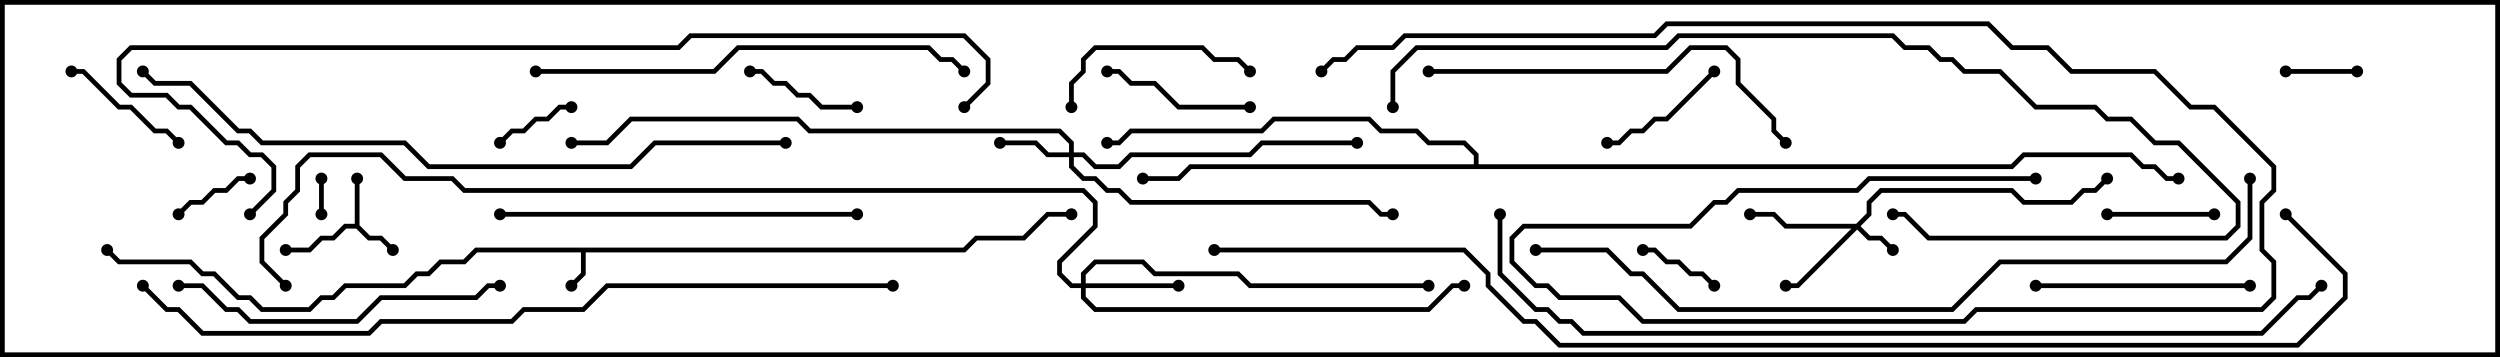 <svg version="1.1" width="105" height="15" xmlns="http://www.w3.org/2000/svg"><path d="M40.459,10.4L40.959,9.9L42.959,9.9L43.959,8.9L45,8.9L45,9.1L44.041,9.1L43.041,10.1L41.041,10.1L40.541,10.6L24.6,10.6L24.6,11.541L24.071,12.071L23.929,11.929L24.4,11.459L24.4,10.6L20.041,10.6L19.541,11.1L18.541,11.1L18.041,11.6L17.541,11.6L17.041,12.1L14.541,12.1L14.041,12.6L13.541,12.6L13.041,13.1L10.959,13.1L10.459,12.6L9.959,12.6L8.959,11.6L8.459,11.6L7.959,11.1L4.959,11.1L4.429,10.571L4.571,10.429L5.041,10.9L8.041,10.9L8.541,11.4L9.041,11.4L10.041,12.4L10.541,12.4L11.041,12.9L12.959,12.9L13.459,12.4L13.959,12.4L14.459,11.9L16.959,11.9L17.459,11.4L17.959,11.4L18.459,10.9L19.459,10.9L19.959,10.4z" stroke="none"/><path d="M14.9,9.4L14.9,7.5L15.1,7.5L15.1,9.459L15.541,9.9L16.041,9.9L16.571,10.429L16.429,10.571L15.959,10.1L15.459,10.1L14.959,9.6L14.541,9.6L14.041,10.1L13.541,10.1L13.041,10.6L12,10.6L12,10.4L12.959,10.4L13.459,9.9L13.959,9.9L14.459,9.4z" stroke="none"/><path d="M61.9,6.9L61.9,6.541L61.459,6.1L59.959,6.1L59.459,5.6L57.959,5.6L57.459,5.1L53.541,5.1L53.041,5.6L47.541,5.6L47.041,6.1L46.5,6.1L46.5,5.9L46.959,5.9L47.459,5.4L52.959,5.4L53.459,4.9L57.541,4.9L58.041,5.4L59.541,5.4L60.041,5.9L61.541,5.9L62.1,6.459L62.1,6.9L84.459,6.9L84.959,6.4L89.541,6.4L90.041,6.9L90.541,6.9L91.041,7.4L91.5,7.4L91.5,7.6L90.959,7.6L90.459,7.1L89.959,7.1L89.459,6.6L85.041,6.6L84.541,7.1L50.041,7.1L49.541,7.6L48,7.6L48,7.4L49.459,7.4L49.959,6.9z" stroke="none"/><path d="M77.959,9.4L78.4,8.959L78.4,8.459L78.959,7.9L84.541,7.9L85.041,8.4L86.959,8.4L87.459,7.9L87.959,7.9L88.429,7.429L88.571,7.571L88.041,8.1L87.541,8.1L87.041,8.6L84.959,8.6L84.459,8.1L79.041,8.1L78.6,8.541L78.6,9.041L78.141,9.5L78.541,9.9L79.041,9.9L79.571,10.429L79.429,10.571L78.959,10.1L78.459,10.1L78,9.641L75.541,12.1L75,12.1L75,11.9L75.459,11.9L77.759,9.6L74.959,9.6L74.459,9.1L73.5,9.1L73.5,8.9L74.541,8.9L75.041,9.4z" stroke="none"/><path d="M44.9,6.4L44.9,6.041L44.459,5.6L33.959,5.6L33.459,5.1L26.541,5.1L25.541,6.1L24,6.1L24,5.9L25.459,5.9L26.459,4.9L33.541,4.9L34.041,5.4L44.541,5.4L45.1,5.959L45.1,6.4L45.541,6.4L46.041,6.9L46.959,6.9L47.459,6.4L52.459,6.4L52.959,5.9L57,5.9L57,6.1L53.041,6.1L52.541,6.6L47.541,6.6L47.041,7.1L45.959,7.1L45.459,6.6L45.1,6.6L45.1,6.959L45.541,7.4L46.041,7.4L46.541,7.9L47.041,7.9L47.541,8.4L57.541,8.4L58.041,8.9L58.5,8.9L58.5,9.1L57.959,9.1L57.459,8.6L47.459,8.6L46.959,8.1L46.459,8.1L45.959,7.6L45.459,7.6L44.9,7.041L44.9,6.6L43.959,6.6L43.459,6.1L42,6.1L42,5.9L43.541,5.9L44.041,6.4z" stroke="none"/><path d="M45.4,11.9L45.4,11.459L45.959,10.9L48.041,10.9L48.541,11.4L52.041,11.4L52.541,11.9L60,11.9L60,12.1L52.459,12.1L51.959,11.6L48.459,11.6L47.959,11.1L46.041,11.1L45.6,11.541L45.6,11.9L49.5,11.9L49.5,12.1L45.6,12.1L45.6,12.459L46.041,12.9L59.959,12.9L60.959,11.9L61.5,11.9L61.5,12.1L61.041,12.1L60.041,13.1L45.959,13.1L45.4,12.541L45.4,12.1L44.959,12.1L44.4,11.541L44.4,10.959L45.9,9.459L45.9,8.541L45.459,8.1L19.459,8.1L18.959,7.6L16.959,7.6L15.959,6.6L13.041,6.6L12.6,7.041L12.6,8.041L12.1,8.541L12.1,9.041L11.1,10.041L11.1,10.959L12.071,11.929L11.929,12.071L10.9,11.041L10.9,9.959L11.9,8.959L11.9,8.459L12.4,7.959L12.4,6.959L12.959,6.4L16.041,6.4L17.041,7.4L19.041,7.4L19.541,7.9L45.541,7.9L46.1,8.459L46.1,9.541L44.6,11.041L44.6,11.459L45.041,11.9z" stroke="none"/><path d="M13.6,9L13.4,9L13.4,7.5L13.6,7.5z" stroke="none"/><path d="M96,3.1L96,2.9L99,2.9L99,3.1z" stroke="none"/><path d="M7.571,9.071L7.429,8.929L7.959,8.4L8.459,8.4L8.959,7.9L9.459,7.9L9.959,7.4L10.5,7.4L10.5,7.6L10.041,7.6L9.541,8.1L9.041,8.1L8.541,8.6L8.041,8.6z" stroke="none"/><path d="M21.071,6.071L20.929,5.929L21.459,5.4L21.959,5.4L22.459,4.9L22.959,4.9L23.459,4.4L24,4.4L24,4.6L23.541,4.6L23.041,5.1L22.541,5.1L22.041,5.6L21.541,5.6z" stroke="none"/><path d="M72.071,11.929L71.929,12.071L71.459,11.6L70.959,11.6L70.459,11.1L69.959,11.1L69.459,10.6L69,10.6L69,10.4L69.541,10.4L70.041,10.9L70.541,10.9L71.041,11.4L71.541,11.4z" stroke="none"/><path d="M88.5,9.1L88.5,8.9L93,8.9L93,9.1z" stroke="none"/><path d="M31.5,3.1L31.5,2.9L32.041,2.9L32.541,3.4L33.041,3.4L33.541,3.9L34.041,3.9L34.541,4.4L36,4.4L36,4.6L34.459,4.6L33.959,4.1L33.459,4.1L32.959,3.6L32.459,3.6L31.959,3.1z" stroke="none"/><path d="M71.929,2.929L72.071,3.071L70.041,5.1L69.541,5.1L69.041,5.6L68.541,5.6L68.041,6.1L67.5,6.1L67.5,5.9L67.959,5.9L68.459,5.4L68.959,5.4L69.459,4.9L69.959,4.9z" stroke="none"/><path d="M7.571,5.929L7.429,6.071L6.959,5.6L6.459,5.6L5.459,4.6L4.959,4.6L3.459,3.1L3,3.1L3,2.9L3.541,2.9L5.041,4.4L5.541,4.4L6.541,5.4L7.041,5.4z" stroke="none"/><path d="M46.5,3.1L46.5,2.9L47.041,2.9L47.541,3.4L48.541,3.4L49.541,4.4L52.5,4.4L52.5,4.6L49.459,4.6L48.459,3.6L47.459,3.6L46.959,3.1z" stroke="none"/><path d="M45.1,4.5L44.9,4.5L44.9,3.459L45.4,2.959L45.4,2.459L45.959,1.9L50.541,1.9L51.041,2.4L52.041,2.4L52.571,2.929L52.429,3.071L51.959,2.6L50.959,2.6L50.459,2.1L46.041,2.1L45.6,2.541L45.6,3.041L45.1,3.541z" stroke="none"/><path d="M94.5,11.9L94.5,12.1L85.5,12.1L85.5,11.9z" stroke="none"/><path d="M7.5,12.1L7.5,11.9L8.541,11.9L9.541,12.9L10.041,12.9L10.541,13.4L14.959,13.4L15.959,12.4L19.959,12.4L20.459,11.9L21,11.9L21,12.1L20.541,12.1L20.041,12.6L16.041,12.6L15.041,13.6L10.459,13.6L9.959,13.1L9.459,13.1L8.459,12.1z" stroke="none"/><path d="M21,9.1L21,8.9L36,8.9L36,9.1z" stroke="none"/><path d="M60,3.1L60,2.9L69.959,2.9L70.959,1.9L72.541,1.9L73.1,2.459L73.1,3.459L74.6,4.959L74.6,5.459L75.071,5.929L74.929,6.071L74.4,5.541L74.4,5.041L72.9,3.541L72.9,2.541L72.459,2.1L71.041,2.1L70.041,3.1z" stroke="none"/><path d="M22.5,3.1L22.5,2.9L29.959,2.9L30.959,1.9L39.041,1.9L39.541,2.4L40.041,2.4L40.571,2.929L40.429,3.071L39.959,2.6L39.459,2.6L38.959,2.1L31.041,2.1L30.041,3.1z" stroke="none"/><path d="M58.6,4.5L58.4,4.5L58.4,2.959L59.459,1.9L69.959,1.9L70.459,1.4L79.541,1.4L80.041,1.9L81.041,1.9L81.541,2.4L82.041,2.4L82.541,2.9L84.041,2.9L85.541,4.4L88.041,4.4L88.541,4.9L89.541,4.9L90.541,5.9L91.541,5.9L94.1,8.459L94.1,9.541L93.541,10.1L80.959,10.1L79.959,9.1L79.5,9.1L79.5,8.9L80.041,8.9L81.041,9.9L93.459,9.9L93.9,9.459L93.9,8.541L91.459,6.1L90.459,6.1L89.459,5.1L88.459,5.1L87.959,4.6L85.459,4.6L83.959,3.1L82.459,3.1L81.959,2.6L81.459,2.6L80.959,2.1L79.959,2.1L79.459,1.6L70.541,1.6L70.041,2.1L59.541,2.1L58.6,3.041z" stroke="none"/><path d="M33,5.9L33,6.1L27.541,6.1L26.541,7.1L17.959,7.1L16.959,6.1L10.959,6.1L10.459,5.6L9.959,5.6L7.959,3.6L6.459,3.6L5.929,3.071L6.071,2.929L6.541,3.4L8.041,3.4L10.041,5.4L10.541,5.4L11.041,5.9L17.041,5.9L18.041,6.9L26.459,6.9L27.459,5.9z" stroke="none"/><path d="M64.5,10.6L64.5,10.4L67.541,10.4L68.541,11.4L69.041,11.4L70.541,12.9L81.959,12.9L83.959,10.9L93.459,10.9L94.4,9.959L94.4,7.5L94.6,7.5L94.6,10.041L93.541,11.1L84.041,11.1L82.041,13.1L70.459,13.1L68.959,11.6L68.459,11.6L67.459,10.6z" stroke="none"/><path d="M10.571,9.071L10.429,8.929L11.4,7.959L11.4,7.041L10.959,6.6L10.459,6.6L9.959,6.1L9.459,6.1L7.959,4.6L7.459,4.6L6.959,4.1L5.459,4.1L4.9,3.541L4.9,2.459L5.459,1.9L28.459,1.9L28.959,1.4L40.541,1.4L41.6,2.459L41.6,3.541L40.571,4.571L40.429,4.429L41.4,3.459L41.4,2.541L40.459,1.6L29.041,1.6L28.541,2.1L5.541,2.1L5.1,2.541L5.1,3.459L5.541,3.9L7.041,3.9L7.541,4.4L8.041,4.4L9.541,5.9L10.041,5.9L10.541,6.4L11.041,6.4L11.6,6.959L11.6,8.041z" stroke="none"/><path d="M55.571,3.071L55.429,2.929L55.959,2.4L56.459,2.4L56.959,1.9L58.459,1.9L58.959,1.4L69.459,1.4L69.959,0.9L83.541,0.9L84.541,1.9L86.041,1.9L87.041,2.9L90.541,2.9L92.041,4.4L93.041,4.4L95.6,6.959L95.6,8.041L95.1,8.541L95.1,10.459L95.6,10.959L95.6,12.541L95.041,13.1L83.041,13.1L82.541,13.6L68.959,13.6L67.959,12.6L65.459,12.6L64.959,12.1L64.459,12.1L63.4,11.041L63.4,9.959L63.959,9.4L70.959,9.4L71.959,8.4L72.459,8.4L72.959,7.9L77.959,7.9L78.459,7.4L85.5,7.4L85.5,7.6L78.541,7.6L78.041,8.1L73.041,8.1L72.541,8.6L72.041,8.6L71.041,9.6L64.041,9.6L63.6,10.041L63.6,10.959L64.541,11.9L65.041,11.9L65.541,12.4L68.041,12.4L69.041,13.4L82.459,13.4L82.959,12.9L94.959,12.9L95.4,12.459L95.4,11.041L94.9,10.541L94.9,8.459L95.4,7.959L95.4,7.041L92.959,4.6L91.959,4.6L90.459,3.1L86.959,3.1L85.959,2.1L84.459,2.1L83.459,1.1L70.041,1.1L69.541,1.6L59.041,1.6L58.541,2.1L57.041,2.1L56.541,2.6L56.041,2.6z" stroke="none"/><path d="M37.5,11.9L37.5,12.1L25.541,12.1L24.541,13.1L22.041,13.1L21.541,13.6L16.041,13.6L15.541,14.1L8.459,14.1L7.459,13.1L6.959,13.1L5.929,12.071L6.071,11.929L7.041,12.9L7.541,12.9L8.541,13.9L15.459,13.9L15.959,13.4L21.459,13.4L21.959,12.9L24.459,12.9L25.459,11.9z" stroke="none"/><path d="M62.9,9L63.1,9L63.1,11.459L64.541,12.9L65.041,12.9L65.541,13.4L66.041,13.4L66.541,13.9L94.959,13.9L96.459,12.4L96.959,12.4L97.429,11.929L97.571,12.071L97.041,12.6L96.541,12.6L95.041,14.1L66.459,14.1L65.959,13.6L65.459,13.6L64.959,13.1L64.459,13.1L62.9,11.541z" stroke="none"/><path d="M51,10.6L51,10.4L61.541,10.4L62.6,11.459L62.6,11.959L64.041,13.4L64.541,13.4L65.541,14.4L96.459,14.4L98.4,12.459L98.4,11.541L95.929,9.071L96.071,8.929L98.6,11.459L98.6,12.541L96.541,14.6L65.459,14.6L64.459,13.6L63.959,13.6L62.4,12.041L62.4,11.541L61.459,10.6z" stroke="none"/><circle cx="24" cy="12" r="0.25" stroke-width="0" fill="#000" /><circle cx="4.5" cy="10.5" r="0.25" stroke-width="0" fill="#000" /><circle cx="45" cy="9" r="0.25" stroke-width="0" fill="#000" /><circle cx="16.5" cy="10.5" r="0.25" stroke-width="0" fill="#000" /><circle cx="15" cy="7.5" r="0.25" stroke-width="0" fill="#000" /><circle cx="12" cy="10.5" r="0.25" stroke-width="0" fill="#000" /><circle cx="48" cy="7.5" r="0.25" stroke-width="0" fill="#000" /><circle cx="46.5" cy="6" r="0.25" stroke-width="0" fill="#000" /><circle cx="91.5" cy="7.5" r="0.25" stroke-width="0" fill="#000" /><circle cx="79.5" cy="10.5" r="0.25" stroke-width="0" fill="#000" /><circle cx="75" cy="12" r="0.25" stroke-width="0" fill="#000" /><circle cx="73.5" cy="9" r="0.25" stroke-width="0" fill="#000" /><circle cx="88.5" cy="7.5" r="0.25" stroke-width="0" fill="#000" /><circle cx="42" cy="6" r="0.25" stroke-width="0" fill="#000" /><circle cx="57" cy="6" r="0.25" stroke-width="0" fill="#000" /><circle cx="58.5" cy="9" r="0.25" stroke-width="0" fill="#000" /><circle cx="24" cy="6" r="0.25" stroke-width="0" fill="#000" /><circle cx="49.5" cy="12" r="0.25" stroke-width="0" fill="#000" /><circle cx="60" cy="12" r="0.25" stroke-width="0" fill="#000" /><circle cx="61.5" cy="12" r="0.25" stroke-width="0" fill="#000" /><circle cx="12" cy="12" r="0.25" stroke-width="0" fill="#000" /><circle cx="13.5" cy="9" r="0.25" stroke-width="0" fill="#000" /><circle cx="13.5" cy="7.5" r="0.25" stroke-width="0" fill="#000" /><circle cx="96" cy="3" r="0.25" stroke-width="0" fill="#000" /><circle cx="99" cy="3" r="0.25" stroke-width="0" fill="#000" /><circle cx="7.5" cy="9" r="0.25" stroke-width="0" fill="#000" /><circle cx="10.5" cy="7.5" r="0.25" stroke-width="0" fill="#000" /><circle cx="21" cy="6" r="0.25" stroke-width="0" fill="#000" /><circle cx="24" cy="4.5" r="0.25" stroke-width="0" fill="#000" /><circle cx="72" cy="12" r="0.25" stroke-width="0" fill="#000" /><circle cx="69" cy="10.5" r="0.25" stroke-width="0" fill="#000" /><circle cx="88.5" cy="9" r="0.25" stroke-width="0" fill="#000" /><circle cx="93" cy="9" r="0.25" stroke-width="0" fill="#000" /><circle cx="31.5" cy="3" r="0.25" stroke-width="0" fill="#000" /><circle cx="36" cy="4.5" r="0.25" stroke-width="0" fill="#000" /><circle cx="72" cy="3" r="0.25" stroke-width="0" fill="#000" /><circle cx="67.5" cy="6" r="0.25" stroke-width="0" fill="#000" /><circle cx="7.5" cy="6" r="0.25" stroke-width="0" fill="#000" /><circle cx="3" cy="3" r="0.25" stroke-width="0" fill="#000" /><circle cx="46.5" cy="3" r="0.25" stroke-width="0" fill="#000" /><circle cx="52.5" cy="4.5" r="0.25" stroke-width="0" fill="#000" /><circle cx="45" cy="4.5" r="0.25" stroke-width="0" fill="#000" /><circle cx="52.5" cy="3" r="0.25" stroke-width="0" fill="#000" /><circle cx="94.5" cy="12" r="0.25" stroke-width="0" fill="#000" /><circle cx="85.5" cy="12" r="0.25" stroke-width="0" fill="#000" /><circle cx="7.5" cy="12" r="0.25" stroke-width="0" fill="#000" /><circle cx="21" cy="12" r="0.25" stroke-width="0" fill="#000" /><circle cx="21" cy="9" r="0.25" stroke-width="0" fill="#000" /><circle cx="36" cy="9" r="0.25" stroke-width="0" fill="#000" /><circle cx="60" cy="3" r="0.25" stroke-width="0" fill="#000" /><circle cx="75" cy="6" r="0.25" stroke-width="0" fill="#000" /><circle cx="22.5" cy="3" r="0.25" stroke-width="0" fill="#000" /><circle cx="40.5" cy="3" r="0.25" stroke-width="0" fill="#000" /><circle cx="58.5" cy="4.5" r="0.25" stroke-width="0" fill="#000" /><circle cx="79.5" cy="9" r="0.25" stroke-width="0" fill="#000" /><circle cx="33" cy="6" r="0.25" stroke-width="0" fill="#000" /><circle cx="6" cy="3" r="0.25" stroke-width="0" fill="#000" /><circle cx="64.5" cy="10.5" r="0.25" stroke-width="0" fill="#000" /><circle cx="94.5" cy="7.5" r="0.25" stroke-width="0" fill="#000" /><circle cx="10.5" cy="9" r="0.25" stroke-width="0" fill="#000" /><circle cx="40.5" cy="4.5" r="0.25" stroke-width="0" fill="#000" /><circle cx="55.5" cy="3" r="0.25" stroke-width="0" fill="#000" /><circle cx="85.5" cy="7.5" r="0.25" stroke-width="0" fill="#000" /><circle cx="37.5" cy="12" r="0.25" stroke-width="0" fill="#000" /><circle cx="6" cy="12" r="0.25" stroke-width="0" fill="#000" /><circle cx="63" cy="9" r="0.25" stroke-width="0" fill="#000" /><circle cx="97.5" cy="12" r="0.25" stroke-width="0" fill="#000" /><circle cx="51" cy="10.5" r="0.25" stroke-width="0" fill="#000" /><circle cx="96" cy="9" r="0.25" stroke-width="0" fill="#000" /><rect x="0" y="0" width="105" height="15" stroke-width="0.4" stroke="#000" fill="none" /></svg>